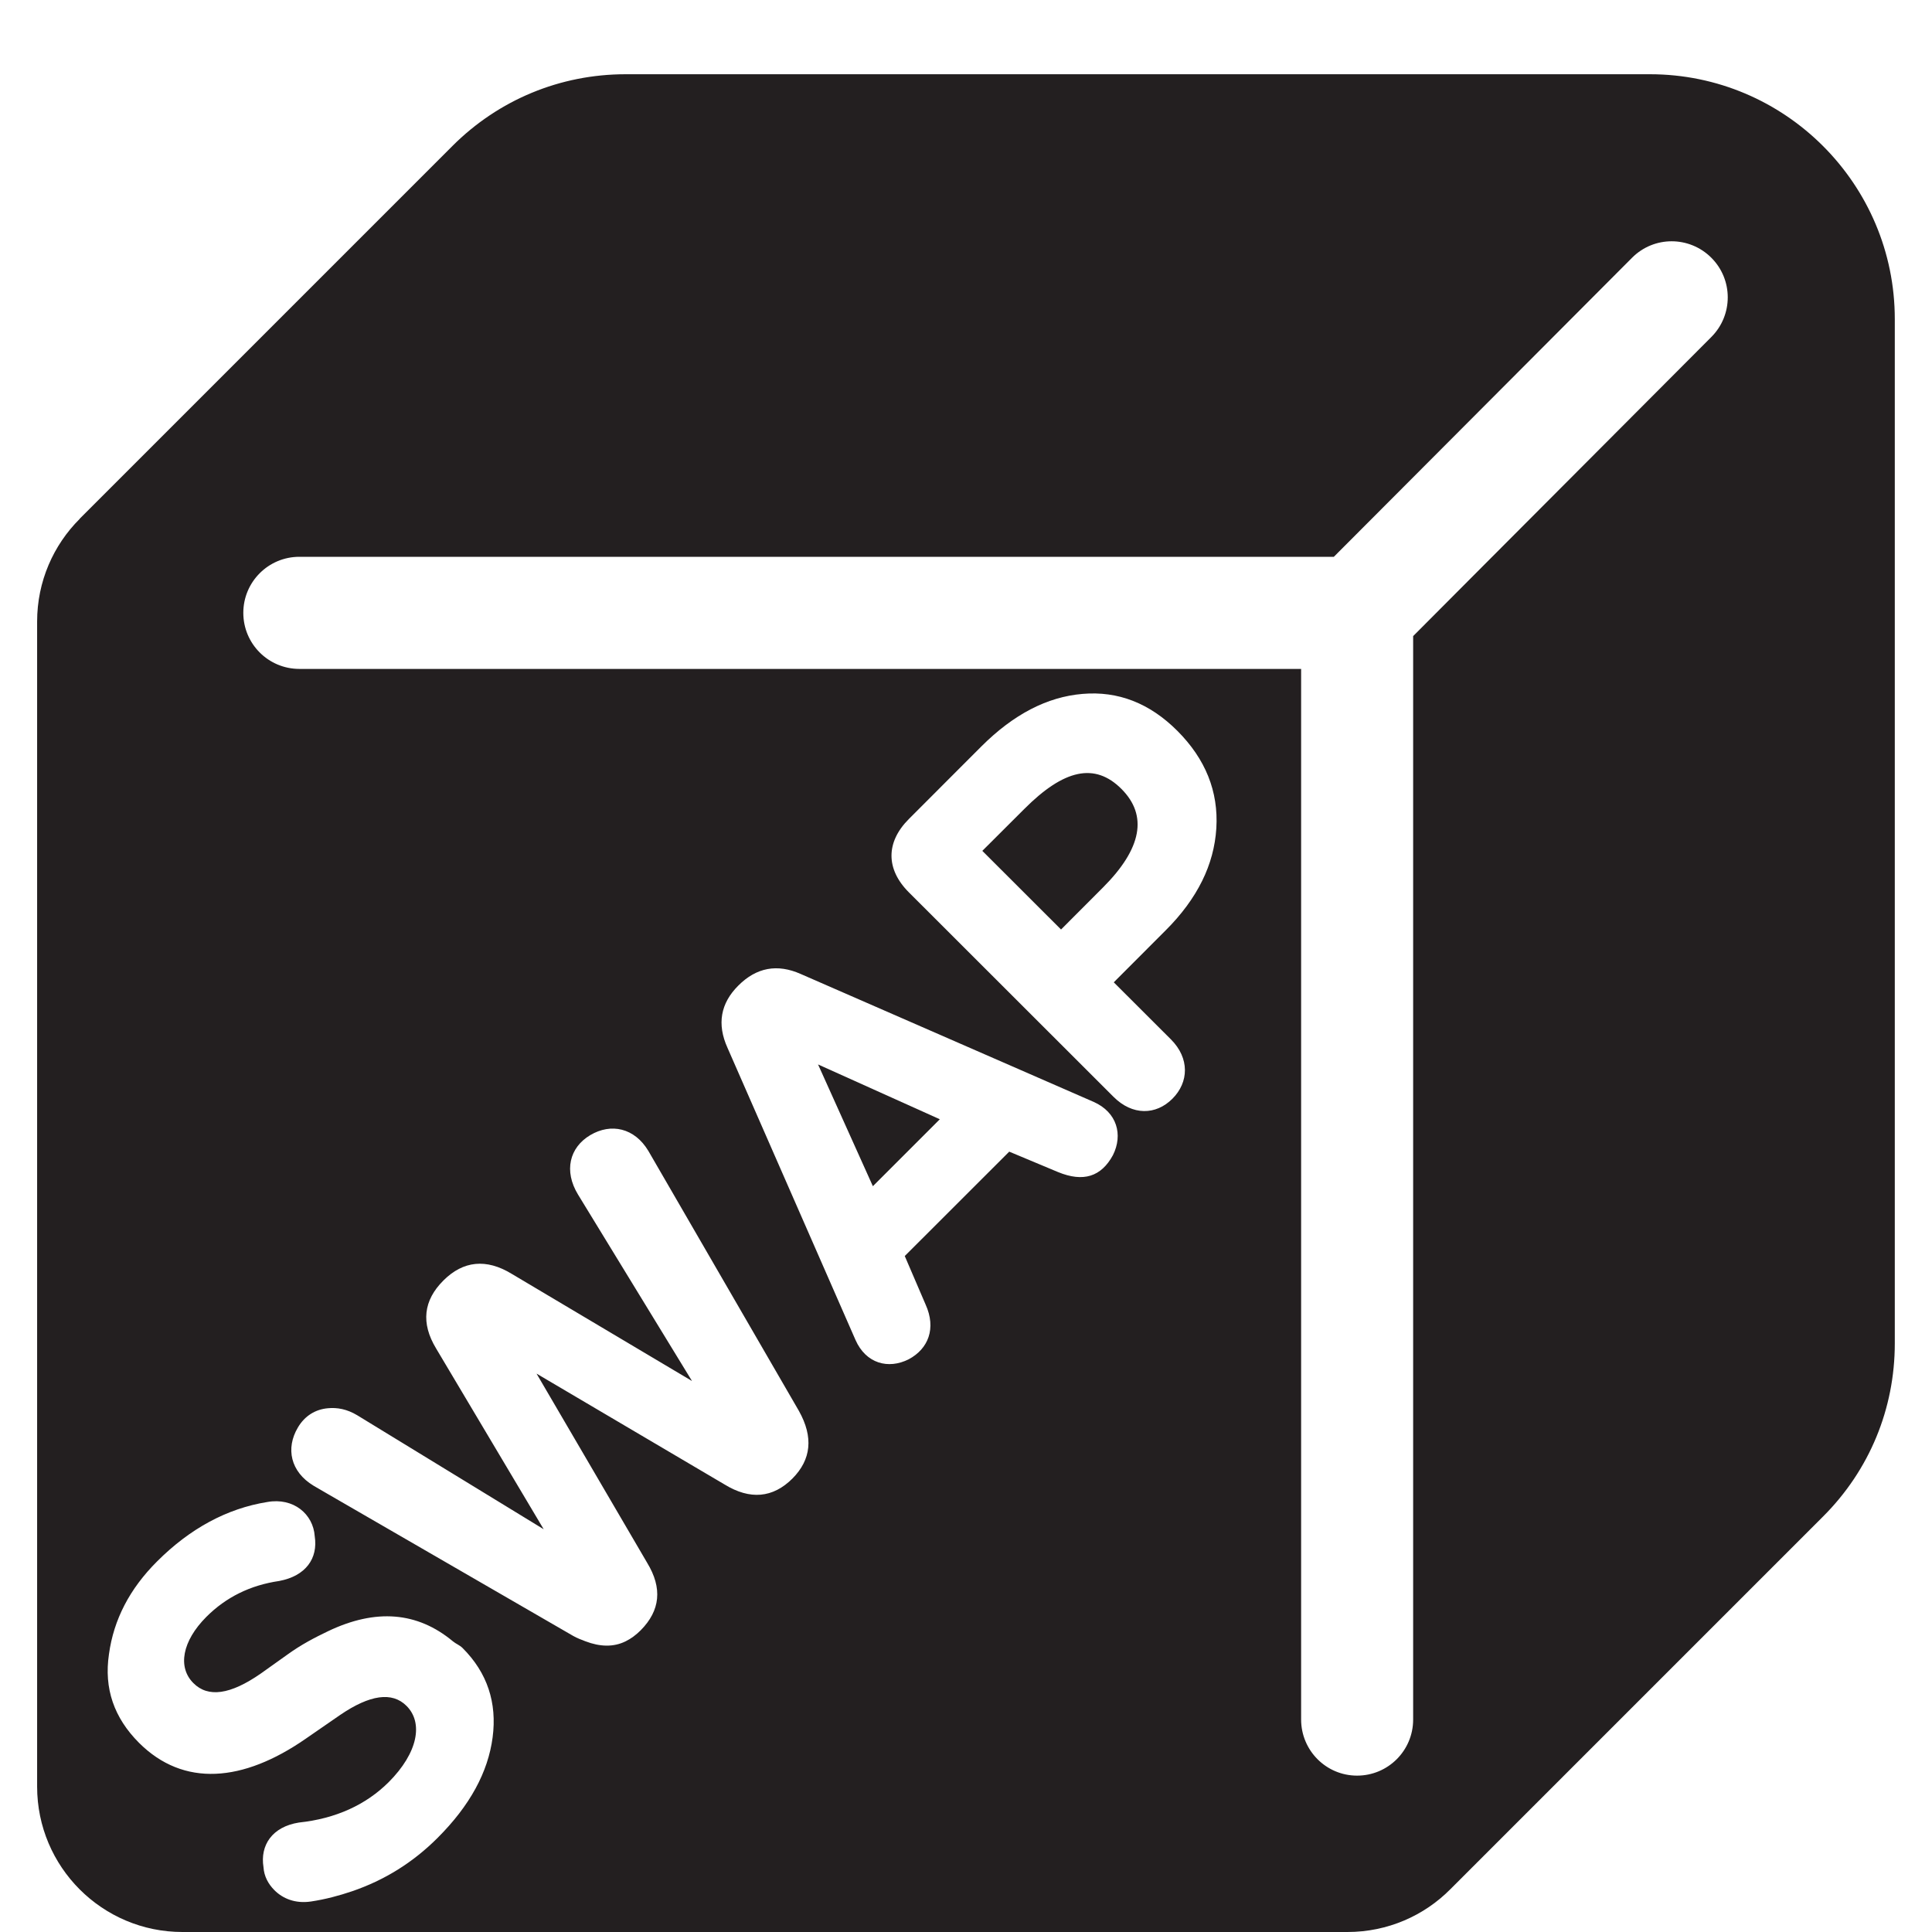 <?xml version="1.0" encoding="iso-8859-1"?>
<!-- Generator: Adobe Illustrator 16.0.0, SVG Export Plug-In . SVG Version: 6.00 Build 0)  -->
<!DOCTYPE svg PUBLIC "-//W3C//DTD SVG 1.1//EN" "http://www.w3.org/Graphics/SVG/1.1/DTD/svg11.dtd">
<svg version="1.1" xmlns="http://www.w3.org/2000/svg" xmlns:xlink="http://www.w3.org/1999/xlink" x="0px" y="0px"
	 width="23.265px" height="23.265px" viewBox="0 0 23.265 23.265" style="enable-background:new 0 0 23.265 23.265;"
	 xml:space="preserve">
<g id="SWAP">
	<g>
		<path style="fill:#231F20;" d="M12.335,9.741l-0.506,0.505l0.948,0.947l0.504-0.505c0.469-0.469,0.543-0.868,0.223-1.188
			C13.184,9.18,12.812,9.263,12.335,9.741z"/>
		<path style="fill:#231F20;" d="M19.868,0.894H7.534c-0.789,0-1.53,0.308-2.086,0.864L0.959,6.247L0.96,6.248
			C0.643,6.564,0.447,7.002,0.447,7.485v14.029c0,0.967,0.784,1.751,1.75,1.751h14.029c0.484,0,0.924-0.197,1.24-0.516l4.487-4.487
			c0.558-0.557,0.864-1.297,0.864-2.085V3.844C22.818,2.217,21.495,0.894,19.868,0.894z M6.903,19.7l-2.955-1.709l-0.172-0.1
			c-0.278-0.168-0.338-0.45-0.189-0.701c0.084-0.143,0.214-0.219,0.361-0.232c0.111-0.011,0.23,0.01,0.353,0.084l2.246,1.373
			l-1.295-2.176c-0.186-0.307-0.153-0.58,0.088-0.82c0.237-0.237,0.516-0.266,0.821-0.08l2.172,1.291L6.96,14.384
			c-0.172-0.283-0.103-0.566,0.148-0.715c0.25-0.148,0.533-0.088,0.7,0.191l1.813,3.131c0.176,0.315,0.148,0.585-0.078,0.813
			c-0.236,0.236-0.512,0.259-0.816,0.073l-2.266-1.336l1.332,2.278c0.186,0.306,0.158,0.575-0.078,0.813
			c-0.057,0.057-0.117,0.101-0.18,0.132c-0.147,0.073-0.311,0.067-0.486,0C7.001,19.745,6.954,19.729,6.903,19.7z M11.146,15.709
			c0.13,0.288,0.033,0.533-0.203,0.659c-0.247,0.125-0.516,0.051-0.641-0.232l-1.541-3.517c-0.13-0.287-0.084-0.538,0.13-0.751
			c0.218-0.218,0.469-0.265,0.752-0.139l3.527,1.54c0.281,0.125,0.355,0.395,0.232,0.641c-0.141,0.26-0.357,0.329-0.661,0.204
			l-0.588-0.246l-1.258,1.257L11.146,15.709z M14.037,11.203l-0.625,0.626l0.688,0.687c0.227,0.227,0.217,0.516,0.018,0.715
			s-0.482,0.204-0.709-0.023l-2.466-2.464c-0.277-0.278-0.277-0.603,0.001-0.881l0.625-0.626l0.25-0.25
			c0.386-0.385,0.79-0.595,1.216-0.631c0.428-0.037,0.809,0.111,1.143,0.445c0.338,0.339,0.496,0.729,0.469,1.173
			c-0.014,0.221-0.071,0.432-0.171,0.634C14.374,10.814,14.228,11.013,14.037,11.203z M15.668,20.706V8.055H3.605
			c-0.373,0-0.675-0.302-0.675-0.675s0.302-0.675,0.675-0.675h12.457l0.834-0.836l1.47-1.474l1.287-1.291
			c0.264-0.265,0.69-0.264,0.954-0.001c0.264,0.263,0.265,0.69,0.001,0.955l-1.292,1.296l-1.47,1.474l-0.829,0.832v13.047
			c0,0.373-0.302,0.675-0.675,0.675S15.668,21.079,15.668,20.706z M3.743,22.898c-0.186,0.027-0.337-0.034-0.44-0.138
			c-0.072-0.073-0.123-0.165-0.13-0.275c-0.043-0.265,0.105-0.487,0.426-0.538c0.445-0.047,0.808-0.214,1.082-0.487
			c0.353-0.354,0.418-0.715,0.214-0.918c-0.173-0.173-0.441-0.135-0.8,0.11L3.678,20.94c-0.751,0.52-1.466,0.584-2.004,0.047
			c-0.302-0.303-0.423-0.655-0.362-1.067c0.057-0.418,0.25-0.789,0.58-1.118c0.395-0.395,0.84-0.637,1.327-0.715
			c0.315-0.056,0.553,0.145,0.571,0.413c0.041,0.265-0.107,0.478-0.428,0.538c-0.348,0.051-0.64,0.195-0.877,0.432
			c-0.292,0.293-0.348,0.607-0.156,0.798c0.176,0.177,0.444,0.14,0.811-0.115l0.32-0.228c0.17-0.123,0.33-0.205,0.488-0.281
			c0.578-0.277,1.079-0.234,1.505,0.12c0.038,0.032,0.081,0.045,0.118,0.082c0.297,0.297,0.416,0.658,0.361,1.076
			s-0.273,0.821-0.664,1.211c-0.299,0.299-0.642,0.509-1.027,0.641C4.082,22.828,3.917,22.872,3.743,22.898z"/>
		<polygon style="fill:#231F20;" points="10.511,14.284 11.317,13.478 9.851,12.818 		"/>
	</g>
</g>
<g id="Layer_1">
</g>
</svg>
